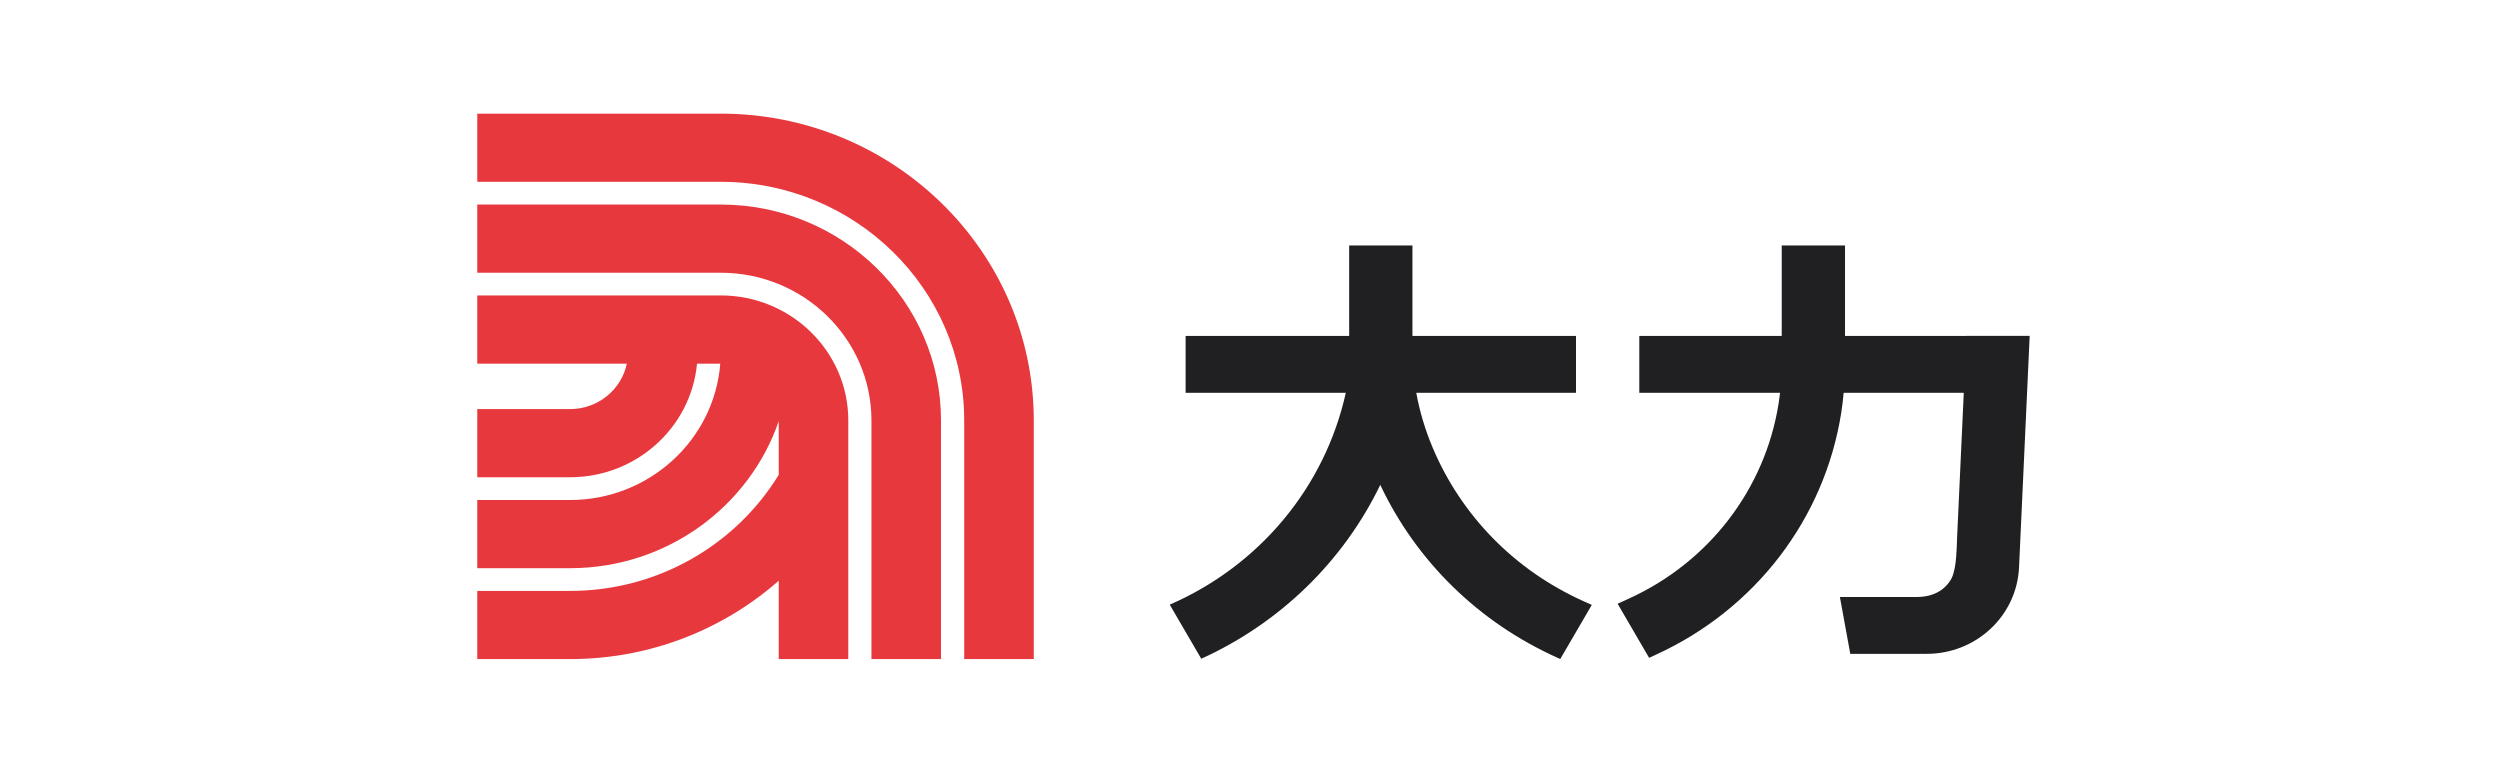 <svg width="110" height="34" viewBox="0 0 110 34" fill="none" xmlns="http://www.w3.org/2000/svg">
<g clip-path="url(#clip0)">
<path d="M31.713 9H21V12H31.713C35.369 12 38.344 14.915 38.344 18.501V29H41.404V18.499C41.406 13.261 37.058 9 31.713 9Z" fill="#E7383E"/>
<path d="M31.713 12.999H21V16H27.581C27.344 17.14 26.313 18 25.082 18H21V20.999H25.082C28.005 20.999 30.41 18.799 30.669 16H31.692C31.429 19.351 28.566 22 25.082 22H21V25H25.082C29.343 25 32.971 22.289 34.264 18.533V20.894C32.389 23.95 28.977 26 25.082 26H21V29H25.082C28.606 29 31.826 27.695 34.264 25.552V29H37.325V18.499C37.325 15.467 34.808 12.999 31.713 12.999Z" fill="#E7383E"/>
<path d="M31.713 5H21V8H31.713C37.62 8 42.425 12.71 42.425 18.499V28.998H45.486V18.499C45.488 11.056 39.309 5 31.713 5Z" fill="#E7383E"/>
<path d="M63.035 19.691C62.705 18.91 62.466 18.105 62.316 17.283H69.344V14.78H62.148V10.799H59.363V14.78H52.167V17.283H59.215C58.296 21.431 55.423 24.885 51.468 26.605L52.856 28.985C56.348 27.397 59.114 24.679 60.732 21.335C62.32 24.696 65.057 27.378 68.507 28.931L68.652 28.996L70.039 26.616L69.668 26.449C66.655 25.096 64.299 22.695 63.035 19.691Z" fill="#202022"/>
<path d="M86.519 14.78H81.181V10.799H78.396V14.78H72.129V17.283H78.323C78.304 17.442 78.283 17.602 78.258 17.759C77.66 21.516 75.207 24.72 71.692 26.329L71.175 26.565L72.561 28.944L72.872 28.801C77.229 26.806 80.273 22.835 81.012 18.178C81.06 17.881 81.094 17.581 81.121 17.283H86.406L86.107 23.763H86.109C86.101 23.992 86.092 24.232 86.074 24.465C86.048 24.825 85.994 25.169 85.881 25.422C85.879 25.428 85.877 25.433 85.873 25.439C85.58 25.987 85.032 26.267 84.339 26.267H80.955L81.412 28.769H84.772C86.954 28.769 88.741 27.097 88.838 24.96L89.306 14.778H86.519V14.78Z" fill="#202022"/>
</g>
<defs>
<clipPath id="clip0">
<rect width="68.308" height="24" fill="white" transform="translate(21 5)"/>
</clipPath>
</defs>
</svg>
